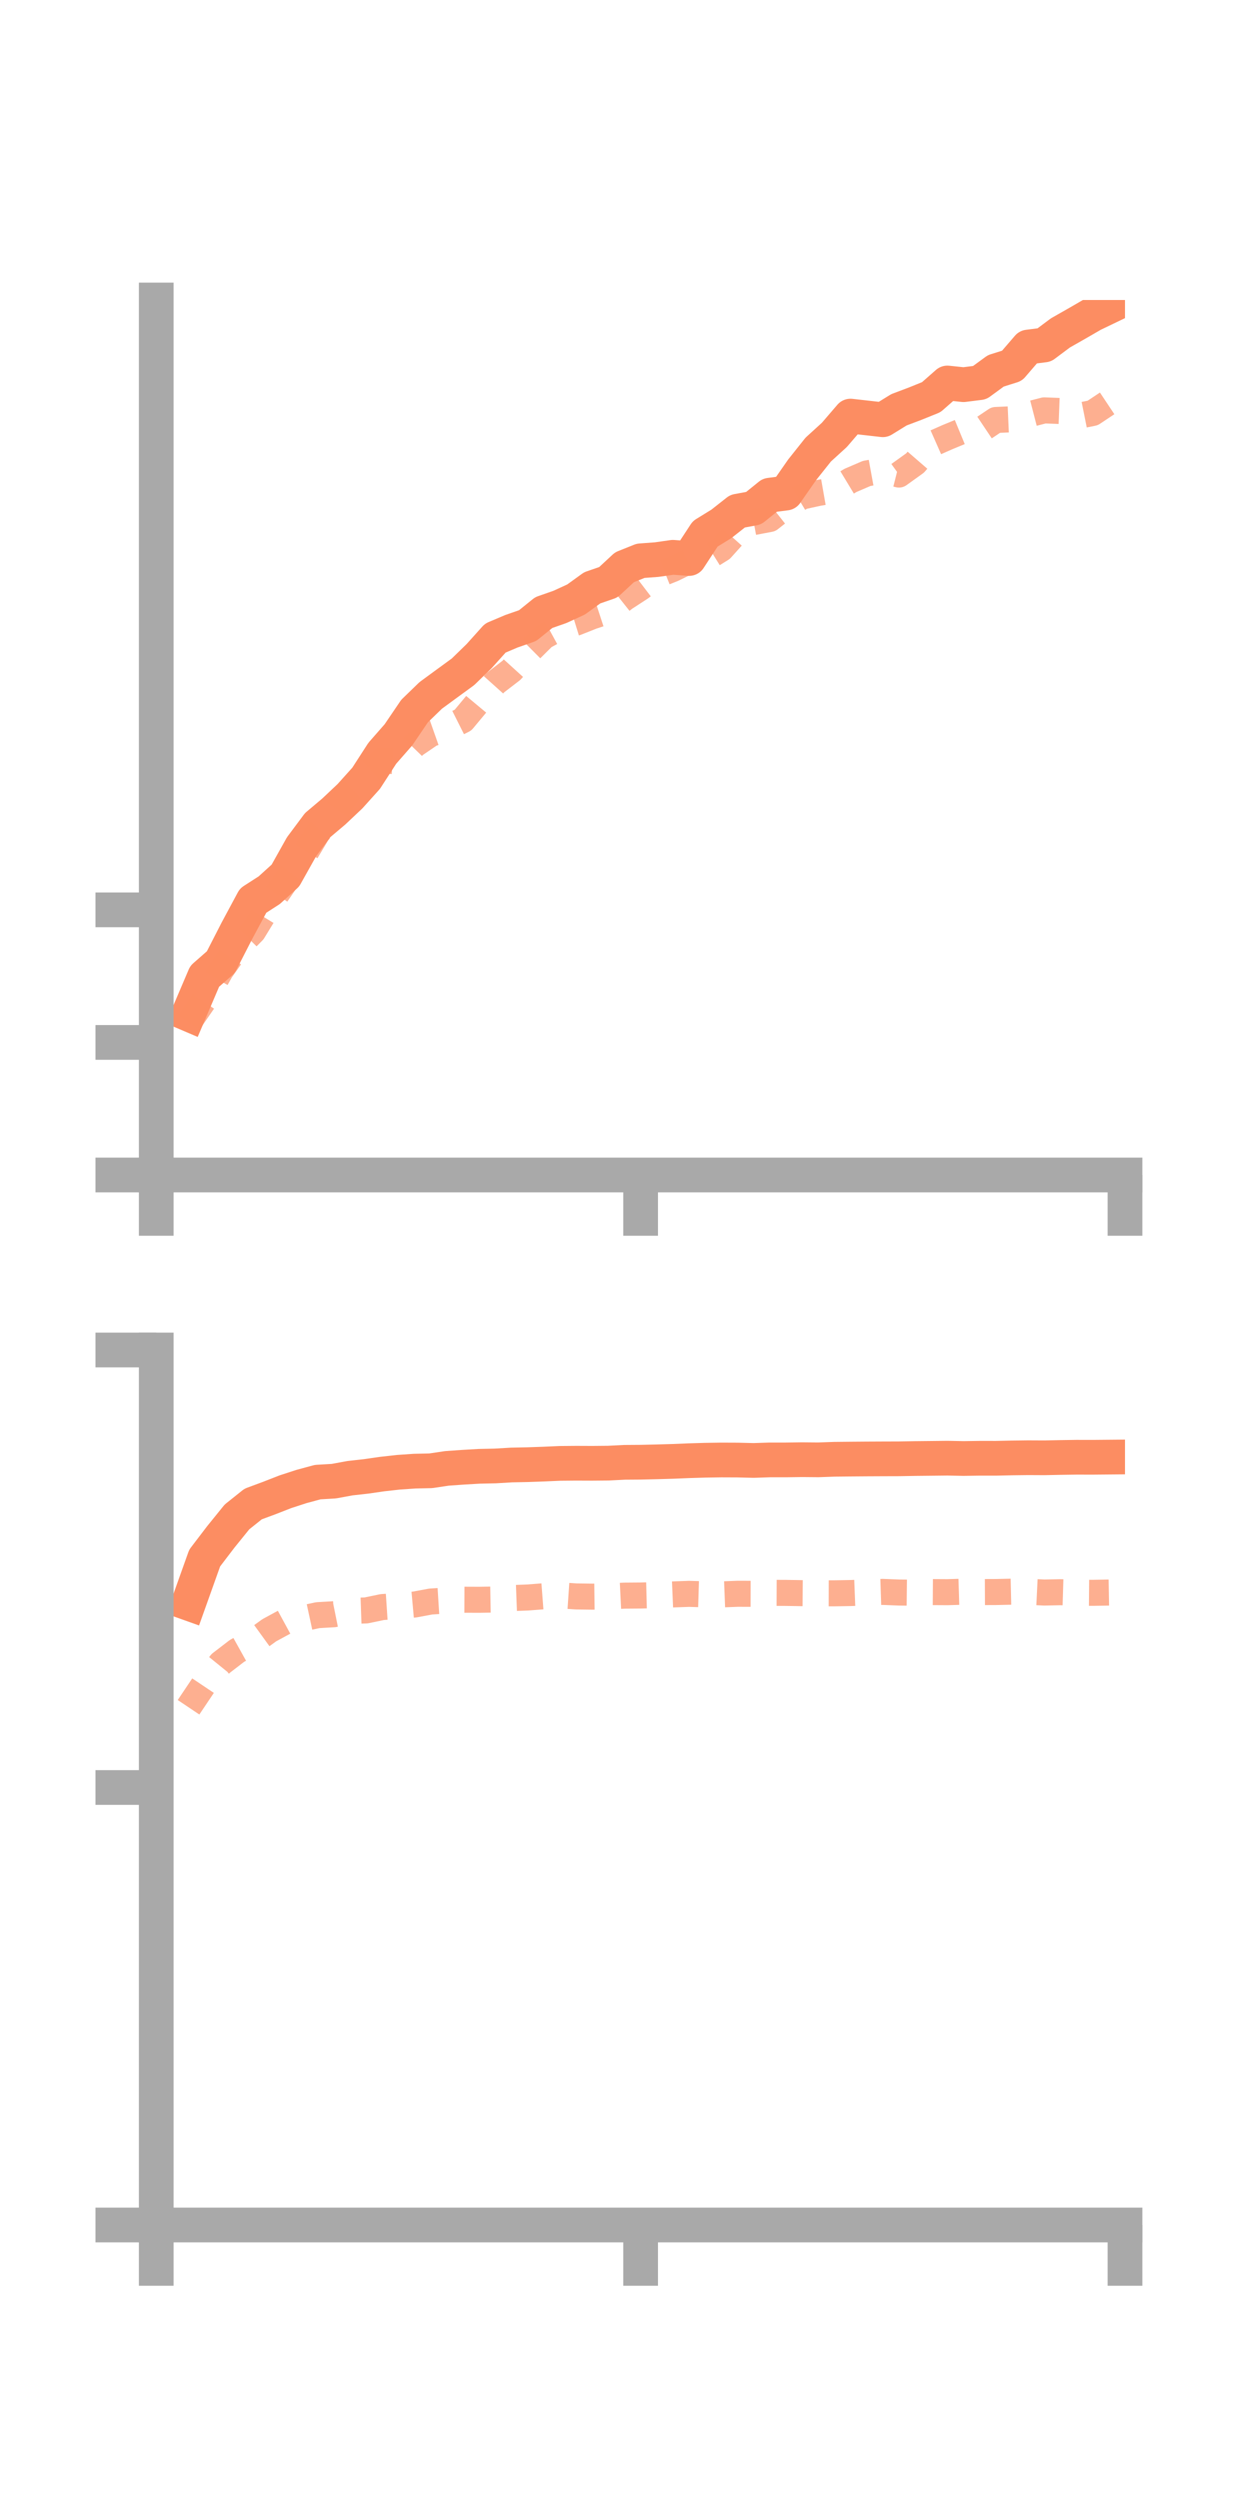 <?xml version="1.0" encoding="utf-8" standalone="no"?>
<!DOCTYPE svg PUBLIC "-//W3C//DTD SVG 1.1//EN"
  "http://www.w3.org/Graphics/SVG/1.1/DTD/svg11.dtd">
<!-- Created with matplotlib (https://matplotlib.org/) -->
<svg height="144pt" version="1.1" viewBox="0 0 72 144" width="72pt" xmlns="http://www.w3.org/2000/svg" xmlns:xlink="http://www.w3.org/1999/xlink">
 <defs>
  <style type="text/css">*{stroke-linecap:butt;stroke-linejoin:round;}</style>
 </defs>
 <g id="figure_1">
  <g id="patch_1">
   <path d="M 0 144 
L 72 144 
L 72 0 
L 0 0 
z
" style="fill:none;"/>
  </g>
  <g id="axes_1">
   <g id="patch_2">
    <path d="M 9 67.68 
L 64.8 67.68 
L 64.8 17.28 
L 9 17.28 
z
" style="fill:none;"/>
   </g>
   <g id="matplotlib.axis_1">
    <g id="xtick_1">
     <g id="line2d_1">
      <defs>
       <path d="M 0 0 
L 0 3.5 
" id="m15cba3f8e0" style="stroke:#a9a9a9;stroke-width:2;"/>
      </defs>
      <g>
       <use style="fill:#a9a9a9;stroke:#a9a9a9;stroke-width:2;" x="9" xlink:href="#m15cba3f8e0" y="67.68"/>
      </g>
     </g>
    </g>
    <g id="xtick_2">
     <g id="line2d_2">
      <g>
       <use style="fill:#a9a9a9;stroke:#a9a9a9;stroke-width:2;" x="36.9" xlink:href="#m15cba3f8e0" y="67.68"/>
      </g>
     </g>
    </g>
    <g id="xtick_3">
     <g id="line2d_3">
      <g>
       <use style="fill:#a9a9a9;stroke:#a9a9a9;stroke-width:2;" x="64.8" xlink:href="#m15cba3f8e0" y="67.68"/>
      </g>
     </g>
    </g>
   </g>
   <g id="matplotlib.axis_2">
    <g id="ytick_1">
     <g id="line2d_4">
      <defs>
       <path d="M 0 0 
L -3.5 0 
" id="md95104fb04" style="stroke:#a9a9a9;stroke-width:2;"/>
      </defs>
      <g>
       <use style="fill:#a9a9a9;stroke:#a9a9a9;stroke-width:2;" x="9" xlink:href="#md95104fb04" y="67.68"/>
      </g>
     </g>
    </g>
    <g id="ytick_2">
     <g id="line2d_5">
      <g>
       <use style="fill:#a9a9a9;stroke:#a9a9a9;stroke-width:2;" x="9" xlink:href="#md95104fb04" y="60.044"/>
      </g>
     </g>
    </g>
    <g id="ytick_3">
     <g id="line2d_6">
      <g>
       <use style="fill:#a9a9a9;stroke:#a9a9a9;stroke-width:2;" x="9" xlink:href="#md95104fb04" y="52.408"/>
      </g>
     </g>
    </g>
   </g>
   <g id="line2d_7">
    <path clip-path="url(#pfe5672ceb4)" d="M 10.86 58.416 
L 11.79 56.235 
L 12.72 55.42 
L 13.65 53.605 
L 14.58 51.874 
L 15.51 51.275 
L 16.44 50.432 
L 17.37 48.772 
L 18.3 47.525 
L 19.23 46.74 
L 20.16 45.862 
L 21.09 44.828 
L 22.02 43.389 
L 22.95 42.327 
L 23.88 40.957 
L 24.81 40.056 
L 25.74 39.374 
L 26.67 38.695 
L 27.6 37.79 
L 28.53 36.754 
L 29.46 36.36 
L 30.39 36.036 
L 31.32 35.285 
L 32.25 34.959 
L 33.18 34.532 
L 34.11 33.86 
L 35.04 33.538 
L 35.97 32.675 
L 36.9 32.302 
L 37.83 32.233 
L 38.76 32.1 
L 39.69 32.171 
L 40.62 30.75 
L 41.55 30.177 
L 42.48 29.445 
L 43.41 29.273 
L 44.34 28.522 
L 45.27 28.401 
L 46.2 27.066 
L 47.13 25.897 
L 48.06 25.049 
L 48.99 23.967 
L 49.92 24.072 
L 50.85 24.178 
L 51.78 23.604 
L 52.71 23.253 
L 53.64 22.877 
L 54.57 22.06 
L 55.5 22.158 
L 56.43 22.041 
L 57.36 21.361 
L 58.29 21.069 
L 59.22 19.989 
L 60.15 19.871 
L 61.08 19.176 
L 62.01 18.647 
L 62.94 18.109 
L 63.87 17.662 
" style="fill:none;stroke:#fc8d62;stroke-linecap:square;stroke-width:2;"/>
   </g>
   <g id="line2d_8">
    <path clip-path="url(#pfe5672ceb4)" d="M 10.86 58.909 
L 11.79 57.561 
L 12.72 55.895 
L 13.65 54.584 
L 14.58 53.645 
L 15.51 52.125 
L 16.44 50.768 
L 17.37 49.506 
L 18.3 47.949 
L 19.23 46.933 
L 20.16 45.527 
L 21.09 44.615 
L 22.02 43.789 
L 22.95 43.866 
L 23.88 42.905 
L 24.81 42.272 
L 25.74 41.945 
L 26.67 41.478 
L 27.6 40.361 
L 28.53 39.325 
L 29.46 38.61 
L 30.39 37.586 
L 31.32 36.663 
L 32.25 36.156 
L 33.18 35.868 
L 34.11 35.499 
L 35.04 35.195 
L 35.97 34.457 
L 36.9 33.852 
L 37.83 33.143 
L 38.76 32.771 
L 39.69 32.313 
L 40.62 32.193 
L 41.55 31.614 
L 42.48 30.579 
L 43.41 30.07 
L 44.34 29.894 
L 45.27 29.159 
L 46.2 28.598 
L 47.13 28.395 
L 48.06 28.232 
L 48.99 27.67 
L 49.92 27.271 
L 50.85 27.101 
L 51.78 27.335 
L 52.71 26.667 
L 53.64 25.592 
L 54.57 25.181 
L 55.5 24.797 
L 56.43 24.813 
L 57.36 24.191 
L 58.29 24.15 
L 59.22 23.878 
L 60.15 23.638 
L 61.08 23.674 
L 62.01 23.975 
L 62.94 23.788 
L 63.87 23.169 
" style="fill:none;stroke:#fc8d62;stroke-dasharray:1.5,1.5;stroke-dashoffset:0;stroke-opacity:0.7;stroke-width:1.5;"/>
   </g>
   <g id="patch_3">
    <path d="M 9 67.68 
L 9 17.28 
" style="fill:none;stroke:#a9a9a9;stroke-linecap:square;stroke-linejoin:miter;stroke-width:2;"/>
   </g>
   <g id="patch_4">
    <path d="M 64.8 67.68 
L 64.8 17.28 
" style="fill:none;"/>
   </g>
   <g id="patch_5">
    <path d="M 9 67.68 
L 64.8 67.68 
" style="fill:none;stroke:#a9a9a9;stroke-linecap:square;stroke-linejoin:miter;stroke-width:2;"/>
   </g>
   <g id="patch_6">
    <path d="M 9 17.28 
L 64.8 17.28 
" style="fill:none;"/>
   </g>
  </g>
  <g id="axes_2">
   <g id="patch_7">
    <path d="M 9 128.16 
L 64.8 128.16 
L 64.8 77.76 
L 9 77.76 
z
" style="fill:none;"/>
   </g>
   <g id="matplotlib.axis_3">
    <g id="xtick_4">
     <g id="line2d_9">
      <g>
       <use style="fill:#a9a9a9;stroke:#a9a9a9;stroke-width:2;" x="9" xlink:href="#m15cba3f8e0" y="128.16"/>
      </g>
     </g>
    </g>
    <g id="xtick_5">
     <g id="line2d_10">
      <g>
       <use style="fill:#a9a9a9;stroke:#a9a9a9;stroke-width:2;" x="36.9" xlink:href="#m15cba3f8e0" y="128.16"/>
      </g>
     </g>
    </g>
    <g id="xtick_6">
     <g id="line2d_11">
      <g>
       <use style="fill:#a9a9a9;stroke:#a9a9a9;stroke-width:2;" x="64.8" xlink:href="#m15cba3f8e0" y="128.16"/>
      </g>
     </g>
    </g>
   </g>
   <g id="matplotlib.axis_4">
    <g id="ytick_4">
     <g id="line2d_12">
      <g>
       <use style="fill:#a9a9a9;stroke:#a9a9a9;stroke-width:2;" x="9" xlink:href="#md95104fb04" y="128.16"/>
      </g>
     </g>
    </g>
    <g id="ytick_5">
     <g id="line2d_13">
      <g>
       <use style="fill:#a9a9a9;stroke:#a9a9a9;stroke-width:2;" x="9" xlink:href="#md95104fb04" y="102.96"/>
      </g>
     </g>
    </g>
    <g id="ytick_6">
     <g id="line2d_14">
      <g>
       <use style="fill:#a9a9a9;stroke:#a9a9a9;stroke-width:2;" x="9" xlink:href="#md95104fb04" y="77.76"/>
      </g>
     </g>
    </g>
   </g>
   <g id="line2d_15">
    <path clip-path="url(#p3ae73d48e5)" d="M 10.86 92.349 
L 11.79 89.743 
L 12.72 88.524 
L 13.65 87.375 
L 14.58 86.632 
L 15.51 86.287 
L 16.44 85.924 
L 17.37 85.621 
L 18.3 85.37 
L 19.23 85.315 
L 20.16 85.144 
L 21.09 85.04 
L 22.02 84.906 
L 22.95 84.802 
L 23.88 84.738 
L 24.81 84.718 
L 25.74 84.579 
L 26.67 84.513 
L 27.6 84.459 
L 28.53 84.439 
L 29.46 84.384 
L 30.39 84.365 
L 31.32 84.332 
L 32.25 84.291 
L 33.18 84.282 
L 34.11 84.286 
L 35.04 84.277 
L 35.97 84.23 
L 36.9 84.223 
L 37.83 84.202 
L 38.76 84.175 
L 39.69 84.137 
L 40.62 84.109 
L 41.55 84.095 
L 42.48 84.099 
L 43.41 84.122 
L 44.34 84.091 
L 45.27 84.091 
L 46.2 84.078 
L 47.13 84.087 
L 48.06 84.054 
L 48.99 84.044 
L 49.92 84.036 
L 50.85 84.031 
L 51.78 84.028 
L 52.71 84.012 
L 53.64 84.002 
L 54.57 83.991 
L 55.5 84.01 
L 56.43 83.996 
L 57.36 83.997 
L 58.29 83.977 
L 59.22 83.965 
L 60.15 83.97 
L 61.08 83.951 
L 62.01 83.937 
L 62.94 83.939 
L 63.87 83.93 
" style="fill:none;stroke:#fc8d62;stroke-linecap:square;stroke-width:2;"/>
   </g>
   <g id="line2d_16">
    <path clip-path="url(#p3ae73d48e5)" d="M 10.86 98.339 
L 11.79 96.953 
L 12.72 95.806 
L 13.65 95.092 
L 14.58 94.575 
L 15.51 93.903 
L 16.44 93.398 
L 17.37 93.235 
L 18.3 93.034 
L 19.23 92.98 
L 20.16 92.792 
L 21.09 92.76 
L 22.02 92.567 
L 22.95 92.505 
L 23.88 92.421 
L 24.81 92.248 
L 25.74 92.19 
L 26.67 92.144 
L 27.6 92.148 
L 28.53 92.132 
L 29.46 92.051 
L 30.39 92.016 
L 31.32 91.945 
L 32.25 91.891 
L 33.18 91.954 
L 34.11 91.967 
L 35.04 91.955 
L 35.97 91.909 
L 36.9 91.901 
L 37.83 91.878 
L 38.76 91.839 
L 39.69 91.806 
L 40.62 91.834 
L 41.55 91.838 
L 42.48 91.802 
L 43.41 91.804 
L 44.34 91.747 
L 45.27 91.751 
L 46.2 91.766 
L 47.13 91.773 
L 48.06 91.775 
L 48.99 91.759 
L 49.92 91.723 
L 50.85 91.693 
L 51.78 91.73 
L 52.71 91.74 
L 53.64 91.704 
L 54.57 91.71 
L 55.5 91.682 
L 56.43 91.705 
L 57.36 91.701 
L 58.29 91.68 
L 59.22 91.685 
L 60.15 91.73 
L 61.08 91.711 
L 62.01 91.739 
L 62.94 91.747 
L 63.87 91.731 
" style="fill:none;stroke:#fc8d62;stroke-dasharray:1.5,1.5;stroke-dashoffset:0;stroke-opacity:0.7;stroke-width:1.5;"/>
   </g>
   <g id="patch_8">
    <path d="M 9 128.16 
L 9 77.76 
" style="fill:none;stroke:#a9a9a9;stroke-linecap:square;stroke-linejoin:miter;stroke-width:2;"/>
   </g>
   <g id="patch_9">
    <path d="M 64.8 128.16 
L 64.8 77.76 
" style="fill:none;"/>
   </g>
   <g id="patch_10">
    <path d="M 9 128.16 
L 64.8 128.16 
" style="fill:none;stroke:#a9a9a9;stroke-linecap:square;stroke-linejoin:miter;stroke-width:2;"/>
   </g>
   <g id="patch_11">
    <path d="M 9 77.76 
L 64.8 77.76 
" style="fill:none;"/>
   </g>
  </g>
 </g>
 <defs>
  <clipPath id="pfe5672ceb4">
   <rect height="50.4" width="55.8" x="9" y="17.28"/>
  </clipPath>
  <clipPath id="p3ae73d48e5">
   <rect height="50.4" width="55.8" x="9" y="77.76"/>
  </clipPath>
 </defs>
</svg>
